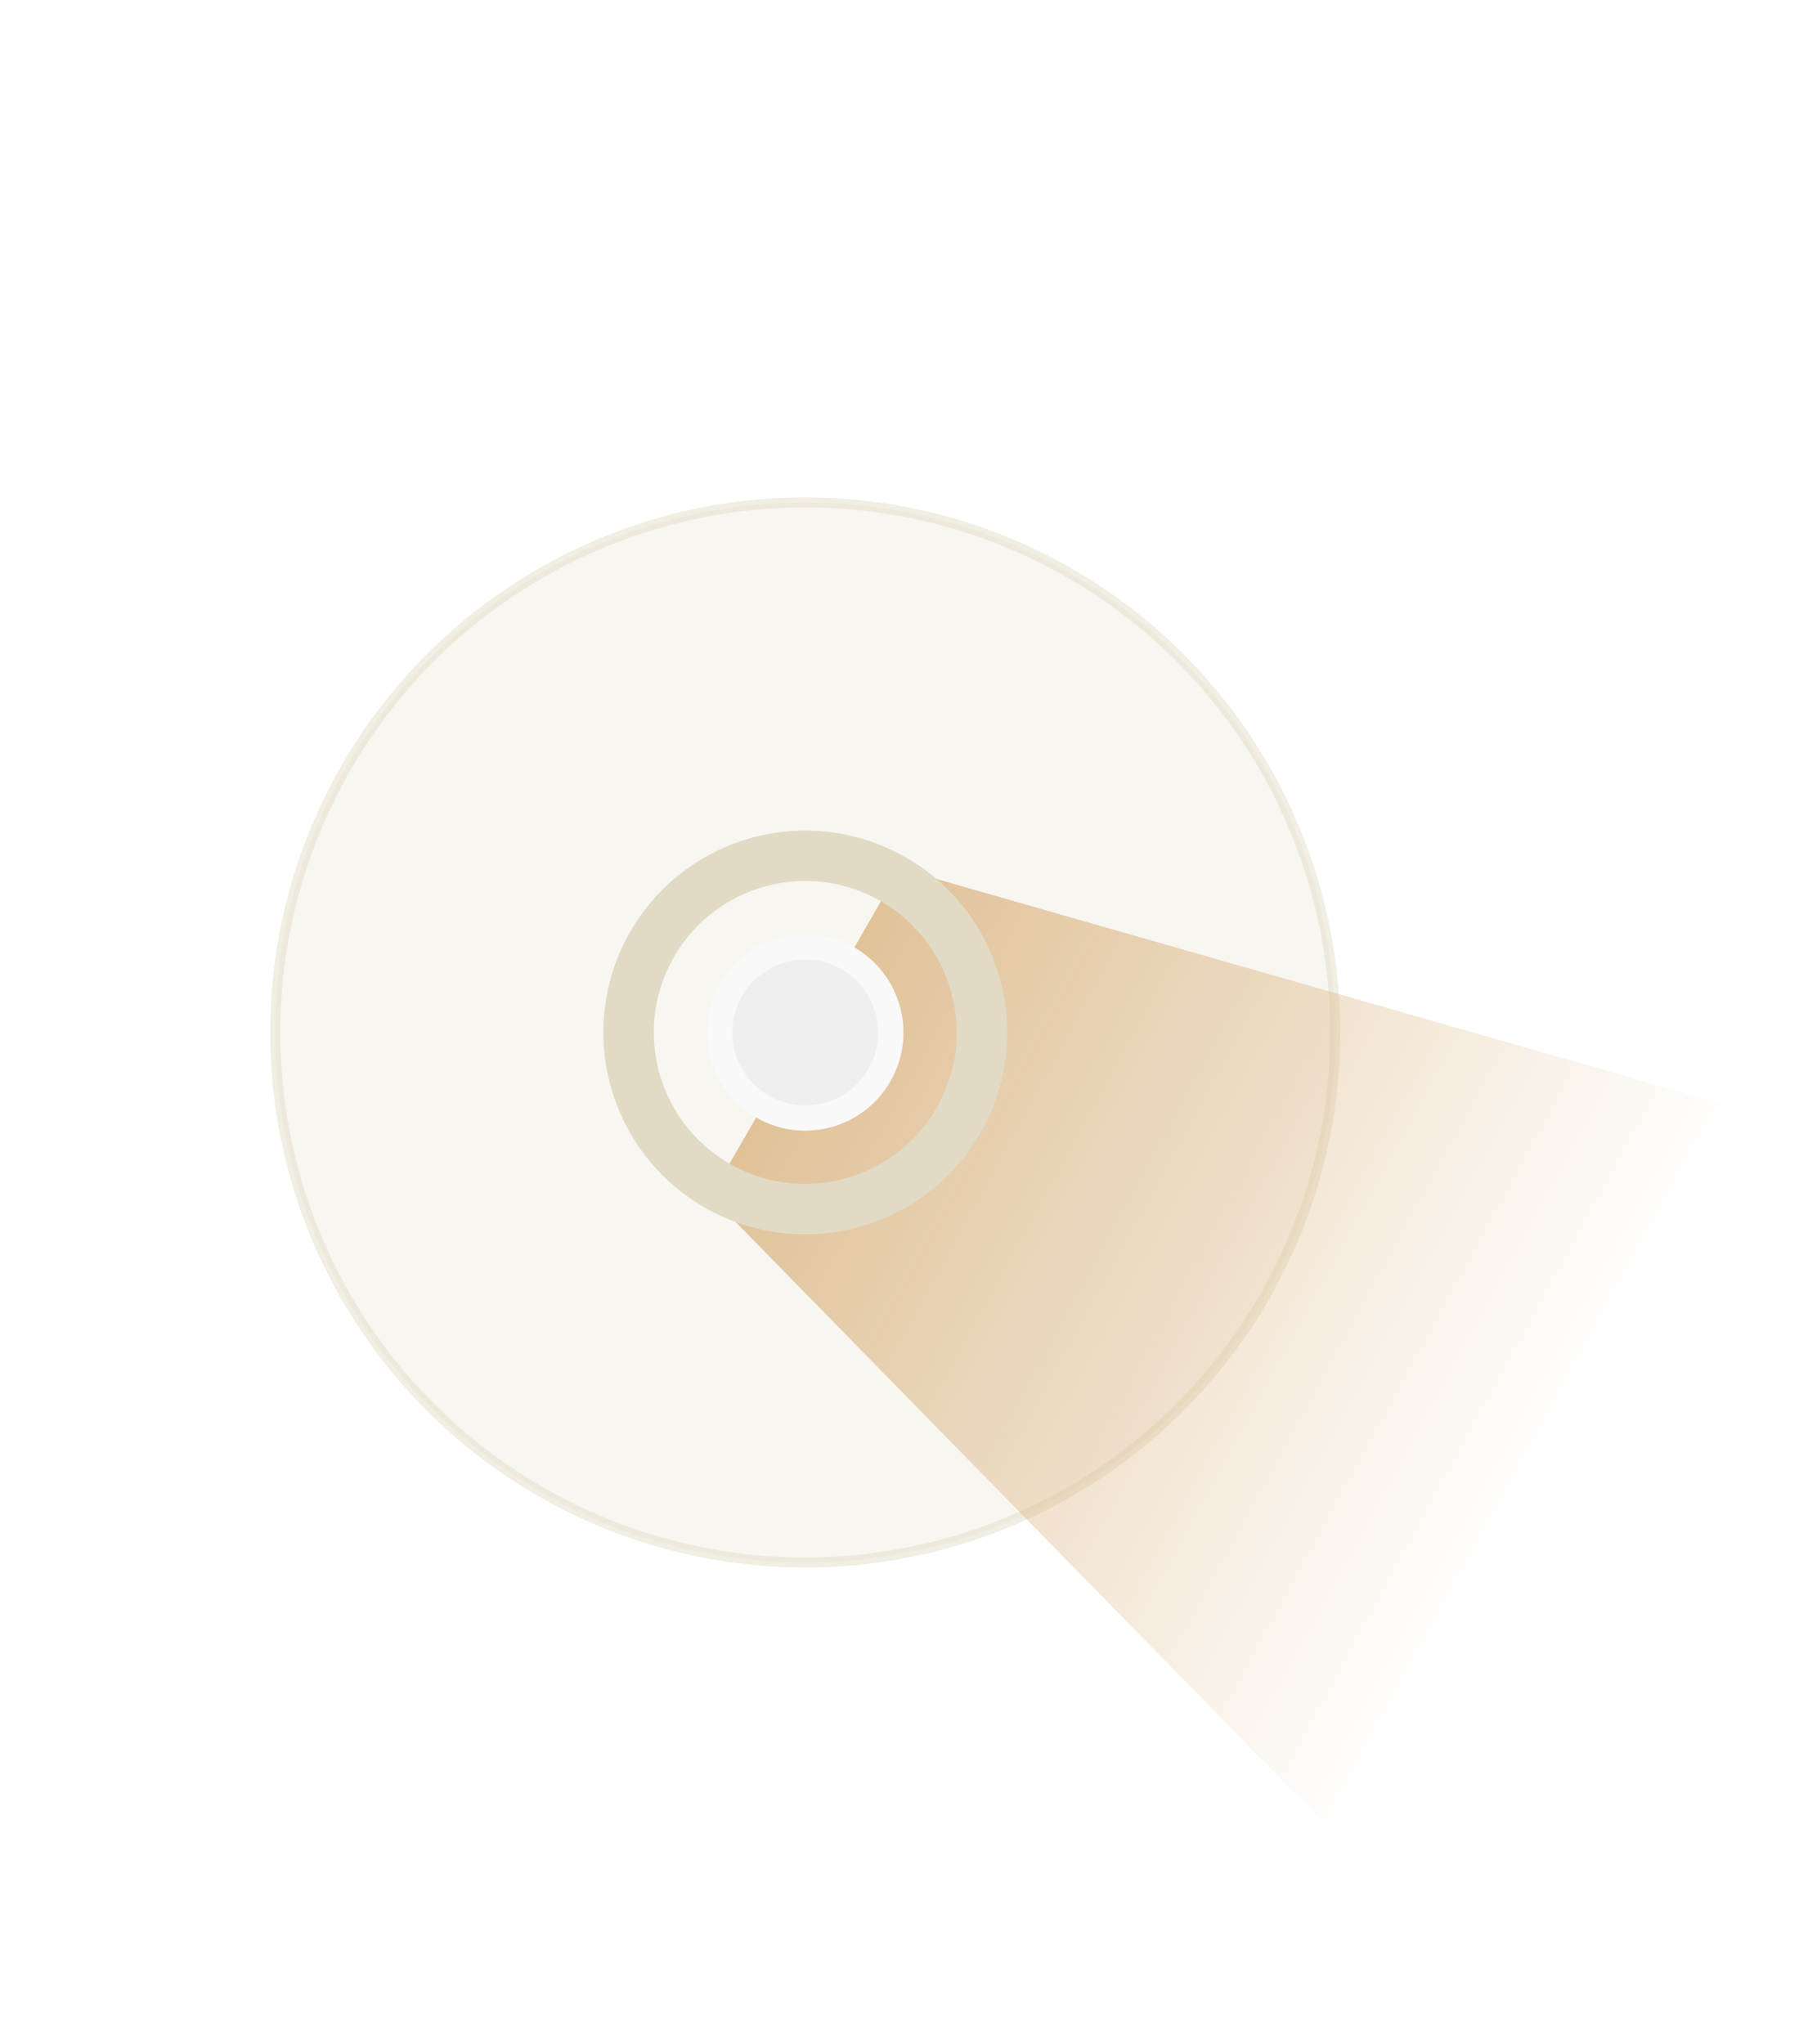 <svg width="72" height="81" viewBox="0 0 72 81" fill="none" xmlns="http://www.w3.org/2000/svg">
<g filter="url(#filter0_b_11012_440499)">
<circle cx="31.907" cy="40.907" r="21" transform="rotate(-60 31.907 40.907)" fill="#E1DBC5" fill-opacity="0.24"/>
<circle cx="31.907" cy="40.907" r="21" transform="rotate(-60 31.907 40.907)" stroke="#E1DBC5" stroke-opacity="0.48" stroke-width="0.4"/>
</g>
<path d="M28.158 47.402L35.658 34.412L69.353 44.051L52.853 72.63L28.158 47.402Z" fill="url(#paint0_linear_11012_440499)" fill-opacity="0.8"/>
<g filter="url(#filter1_d_11012_440499)">
<g filter="url(#filter2_d_11012_440499)">
<circle cx="31.908" cy="40.907" r="3.889" transform="rotate(-60 31.908 40.907)" fill="#EFEFEF"/>
<circle cx="31.908" cy="40.907" r="3.389" transform="rotate(-60 31.908 40.907)" stroke="white" stroke-opacity="0.6"/>
</g>
<circle cx="31.908" cy="40.907" r="7" transform="rotate(-60 31.908 40.907)" stroke="#E1DBC5" stroke-width="2"/>
</g>
<defs>
<filter id="filter0_b_11012_440499" x="9.703" y="18.704" width="44.408" height="44.407" filterUnits="userSpaceOnUse" color-interpolation-filters="sRGB">
<feFlood flood-opacity="0" result="BackgroundImageFix"/>
<feGaussianBlur in="BackgroundImageFix" stdDeviation="0.5"/>
<feComposite in2="SourceAlpha" operator="in" result="effect1_backgroundBlur_11012_440499"/>
<feBlend mode="normal" in="SourceGraphic" in2="effect1_backgroundBlur_11012_440499" result="shape"/>
</filter>
<filter id="filter1_d_11012_440499" x="-8.094" y="0.906" width="80.004" height="80.003" filterUnits="userSpaceOnUse" color-interpolation-filters="sRGB">
<feFlood flood-opacity="0" result="BackgroundImageFix"/>
<feColorMatrix in="SourceAlpha" type="matrix" values="0 0 0 0 0 0 0 0 0 0 0 0 0 0 0 0 0 0 127 0" result="hardAlpha"/>
<feOffset/>
<feGaussianBlur stdDeviation="16"/>
<feComposite in2="hardAlpha" operator="out"/>
<feColorMatrix type="matrix" values="0 0 0 0 0.859 0 0 0 0 0.71 0 0 0 0 0.51 0 0 0 1 0"/>
<feBlend mode="normal" in2="BackgroundImageFix" result="effect1_dropShadow_11012_440499"/>
<feBlend mode="normal" in="SourceGraphic" in2="effect1_dropShadow_11012_440499" result="shape"/>
</filter>
<filter id="filter2_d_11012_440499" x="24.018" y="33.018" width="15.779" height="15.779" filterUnits="userSpaceOnUse" color-interpolation-filters="sRGB">
<feFlood flood-opacity="0" result="BackgroundImageFix"/>
<feColorMatrix in="SourceAlpha" type="matrix" values="0 0 0 0 0 0 0 0 0 0 0 0 0 0 0 0 0 0 127 0" result="hardAlpha"/>
<feOffset/>
<feGaussianBlur stdDeviation="2"/>
<feComposite in2="hardAlpha" operator="out"/>
<feColorMatrix type="matrix" values="0 0 0 0 0 0 0 0 0 0 0 0 0 0 0 0 0 0 0.25 0"/>
<feBlend mode="normal" in2="BackgroundImageFix" result="effect1_dropShadow_11012_440499"/>
<feBlend mode="normal" in="SourceGraphic" in2="effect1_dropShadow_11012_440499" result="shape"/>
</filter>
<linearGradient id="paint0_linear_11012_440499" x1="31.783" y1="41.124" x2="61.18" y2="57.181" gradientUnits="userSpaceOnUse">
<stop stop-color="#DBB582"/>
<stop offset="1" stop-color="#DBB582" stop-opacity="0.01"/>
</linearGradient>
</defs>
</svg>
